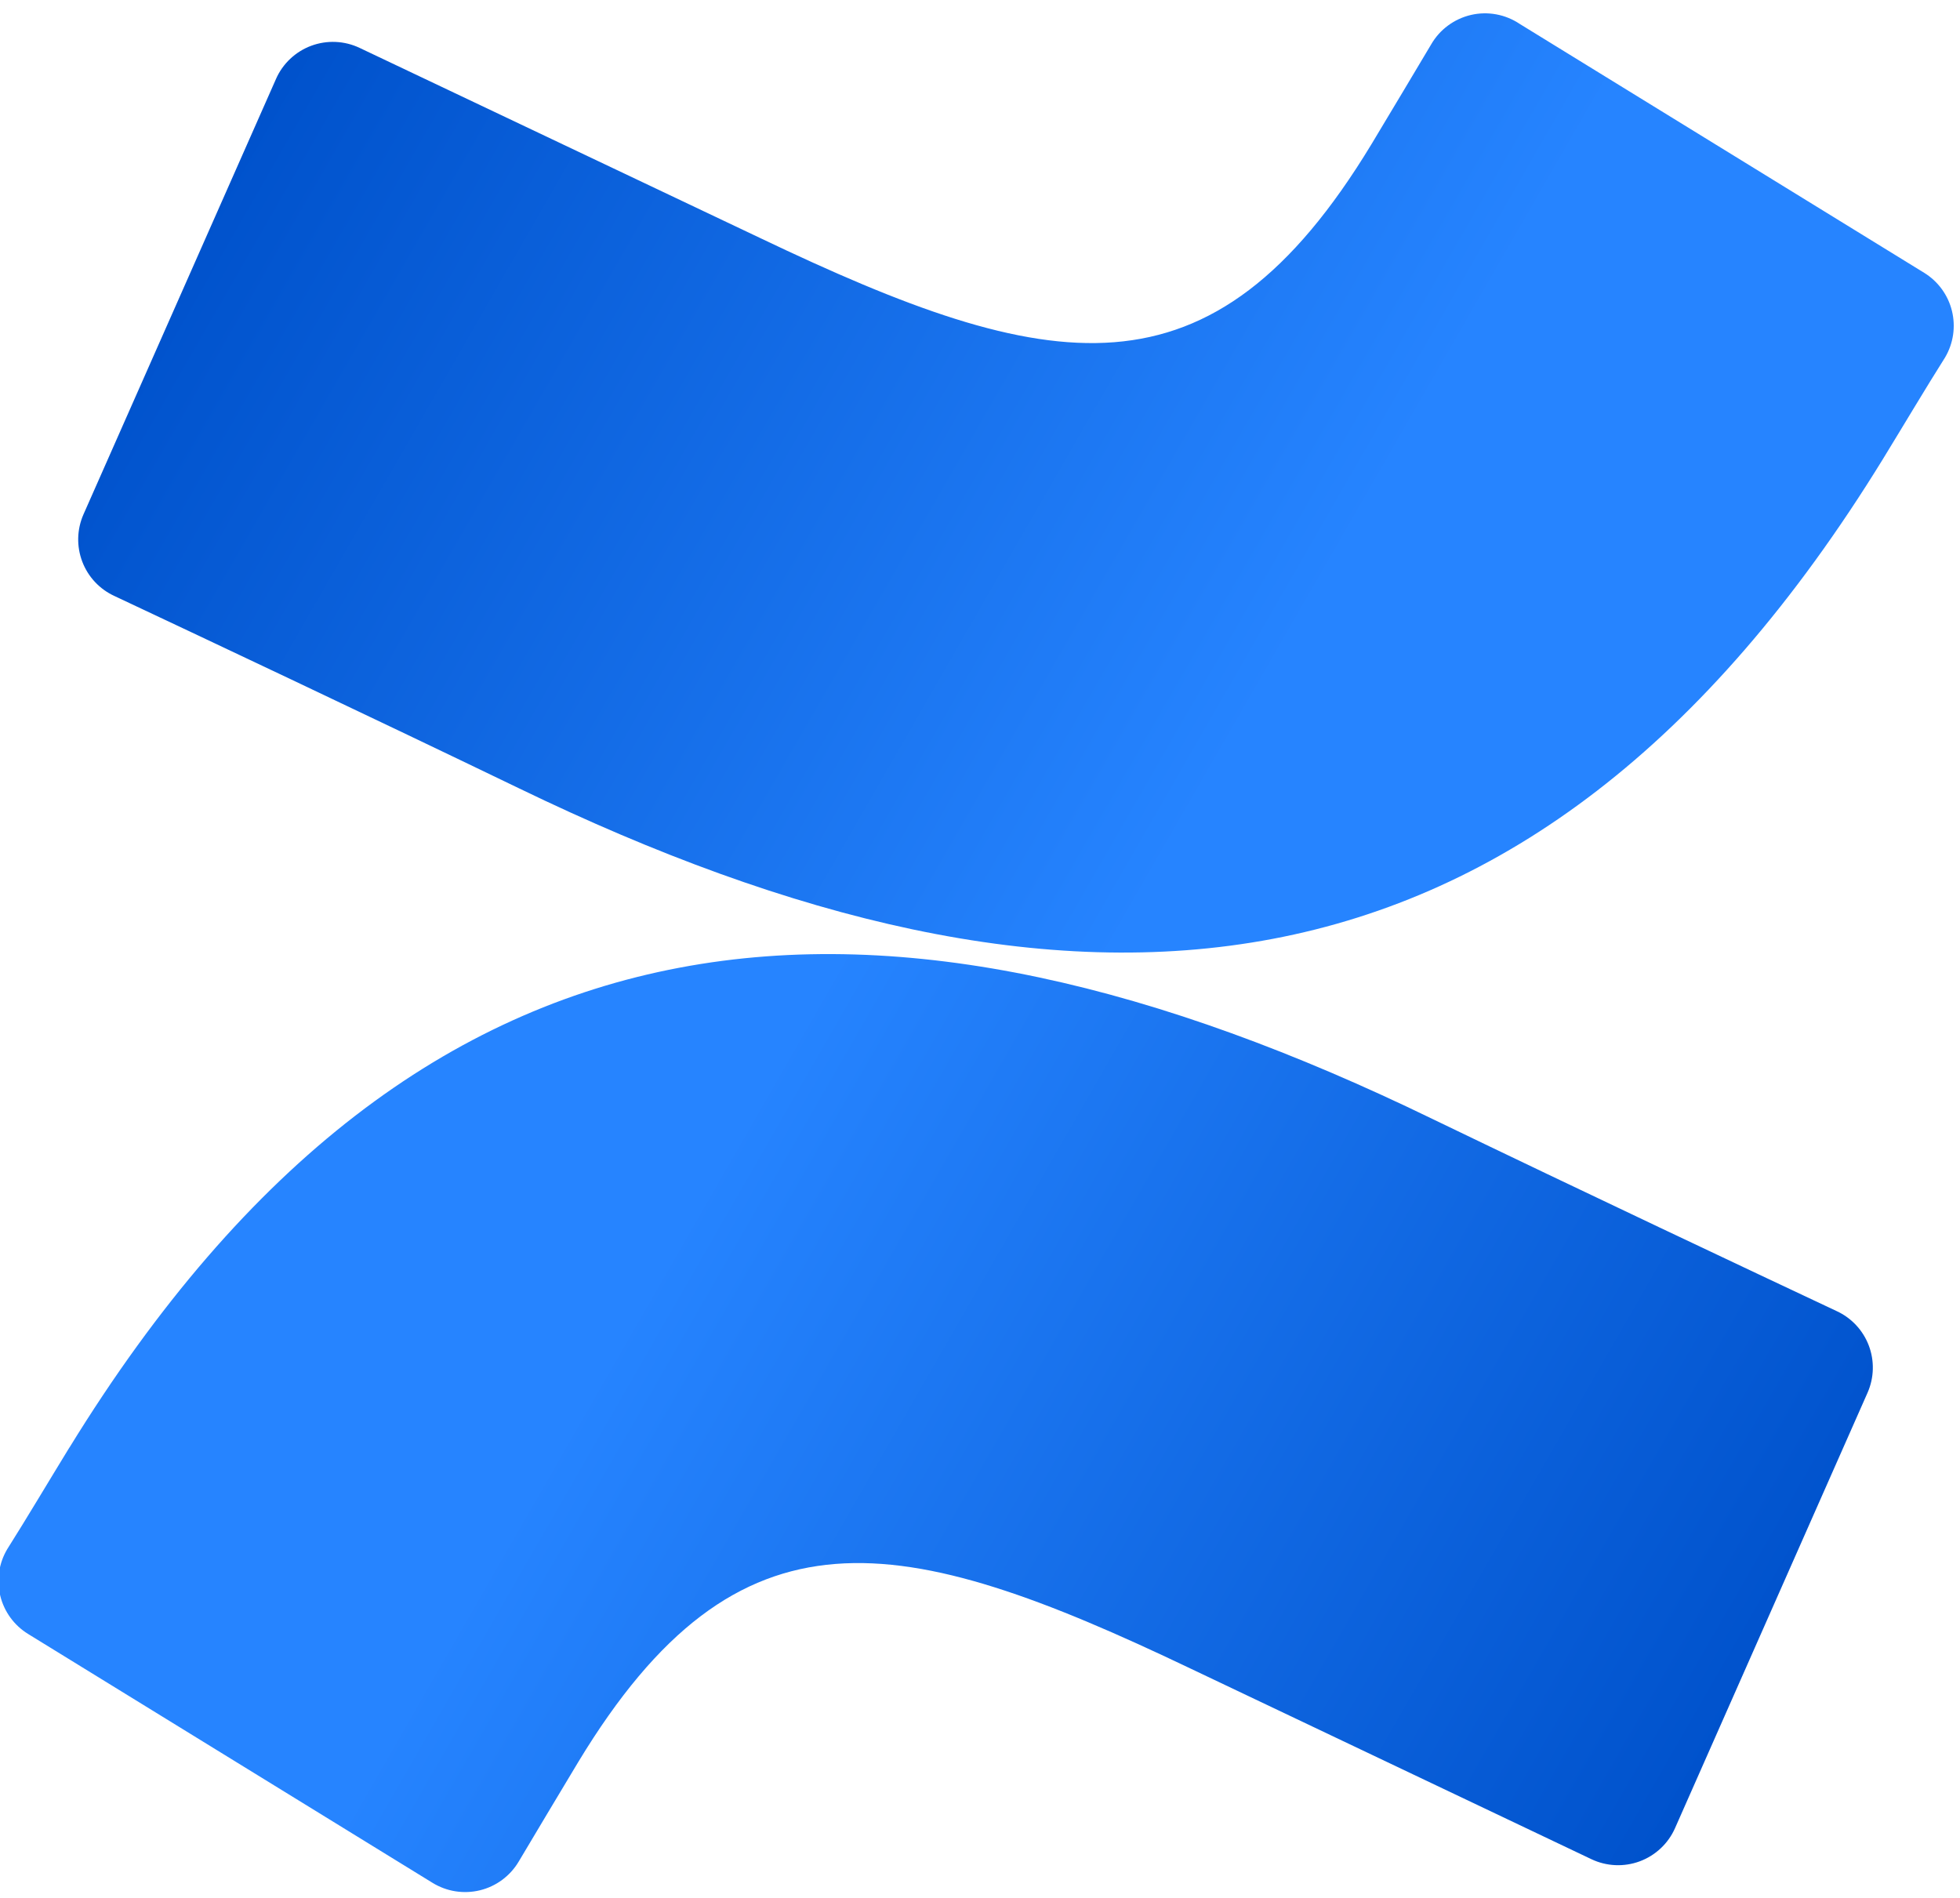 <svg fill="none" height="61" viewBox="0 0 63 61" width="63" xmlns="http://www.w3.org/2000/svg" xmlns:xlink="http://www.w3.org/1999/xlink"><linearGradient id="a"><stop offset=".18" stop-color="#0052cc"/><stop offset="1" stop-color="#2684ff"/></linearGradient><linearGradient id="b" gradientUnits="userSpaceOnUse" x1="59.68" x2="20.35" xlink:href="#a" y1="64.65" y2="42.05"/><linearGradient id="c" gradientUnits="userSpaceOnUse" x1="3.07" x2="42.41" xlink:href="#a" y1="-3.37" y2="19.24"/><path d="m2.23 46.53c-.65 1.06-1.38 2.29-2 3.27-.267.451-.346.988-.221 1.497.125.509.445.948.891 1.223l13 8c.226.139.477.233.74.274.262.041.53.03.788-.033s.5-.177.714-.335c.213-.158.393-.357.529-.585.52-.87 1.19-2 1.92-3.21 5.15-8.5 10.33-7.46 19.67-3l12.89 6.13c.242.115.504.18.771.192.267.012.534-.03.785-.123.251-.093.48-.236.675-.419s.351-.404.459-.649l6.19-14c.21-.481.223-1.025.036-1.515-.187-.49-.559-.887-1.036-1.105-2.72-1.28-8.13-3.83-13-6.18-17.52-8.51-32.41-7.96-43.8 10.57z" fill="url(#b)"/><path d="m60.52 14.76c.65-1.06 1.38-2.29 2-3.27.267-.451.346-.988.221-1.497-.125-.509-.445-.948-.891-1.223l-13-8c-.228-.153-.484-.258-.754-.308-.27-.05-.547-.044-.814.018-.267.062-.519.178-.74.342-.221.163-.405.37-.542.608-.52.87-1.19 2-1.92 3.21-5.15 8.5-10.33 7.46-19.67 3l-12.85-6.1c-.242-.115-.504-.18-.771-.192-.267-.012-.534.03-.785.123-.251.093-.48.236-.675.419-.195.184-.351.404-.458.649l-6.19 14c-.21.481-.223 1.024-.036 1.515s.559.887 1.036 1.105c2.72 1.28 8.13 3.83 13 6.18 17.56 8.5 32.45 7.93 43.84-10.58z" fill="url(#c)"/></svg>